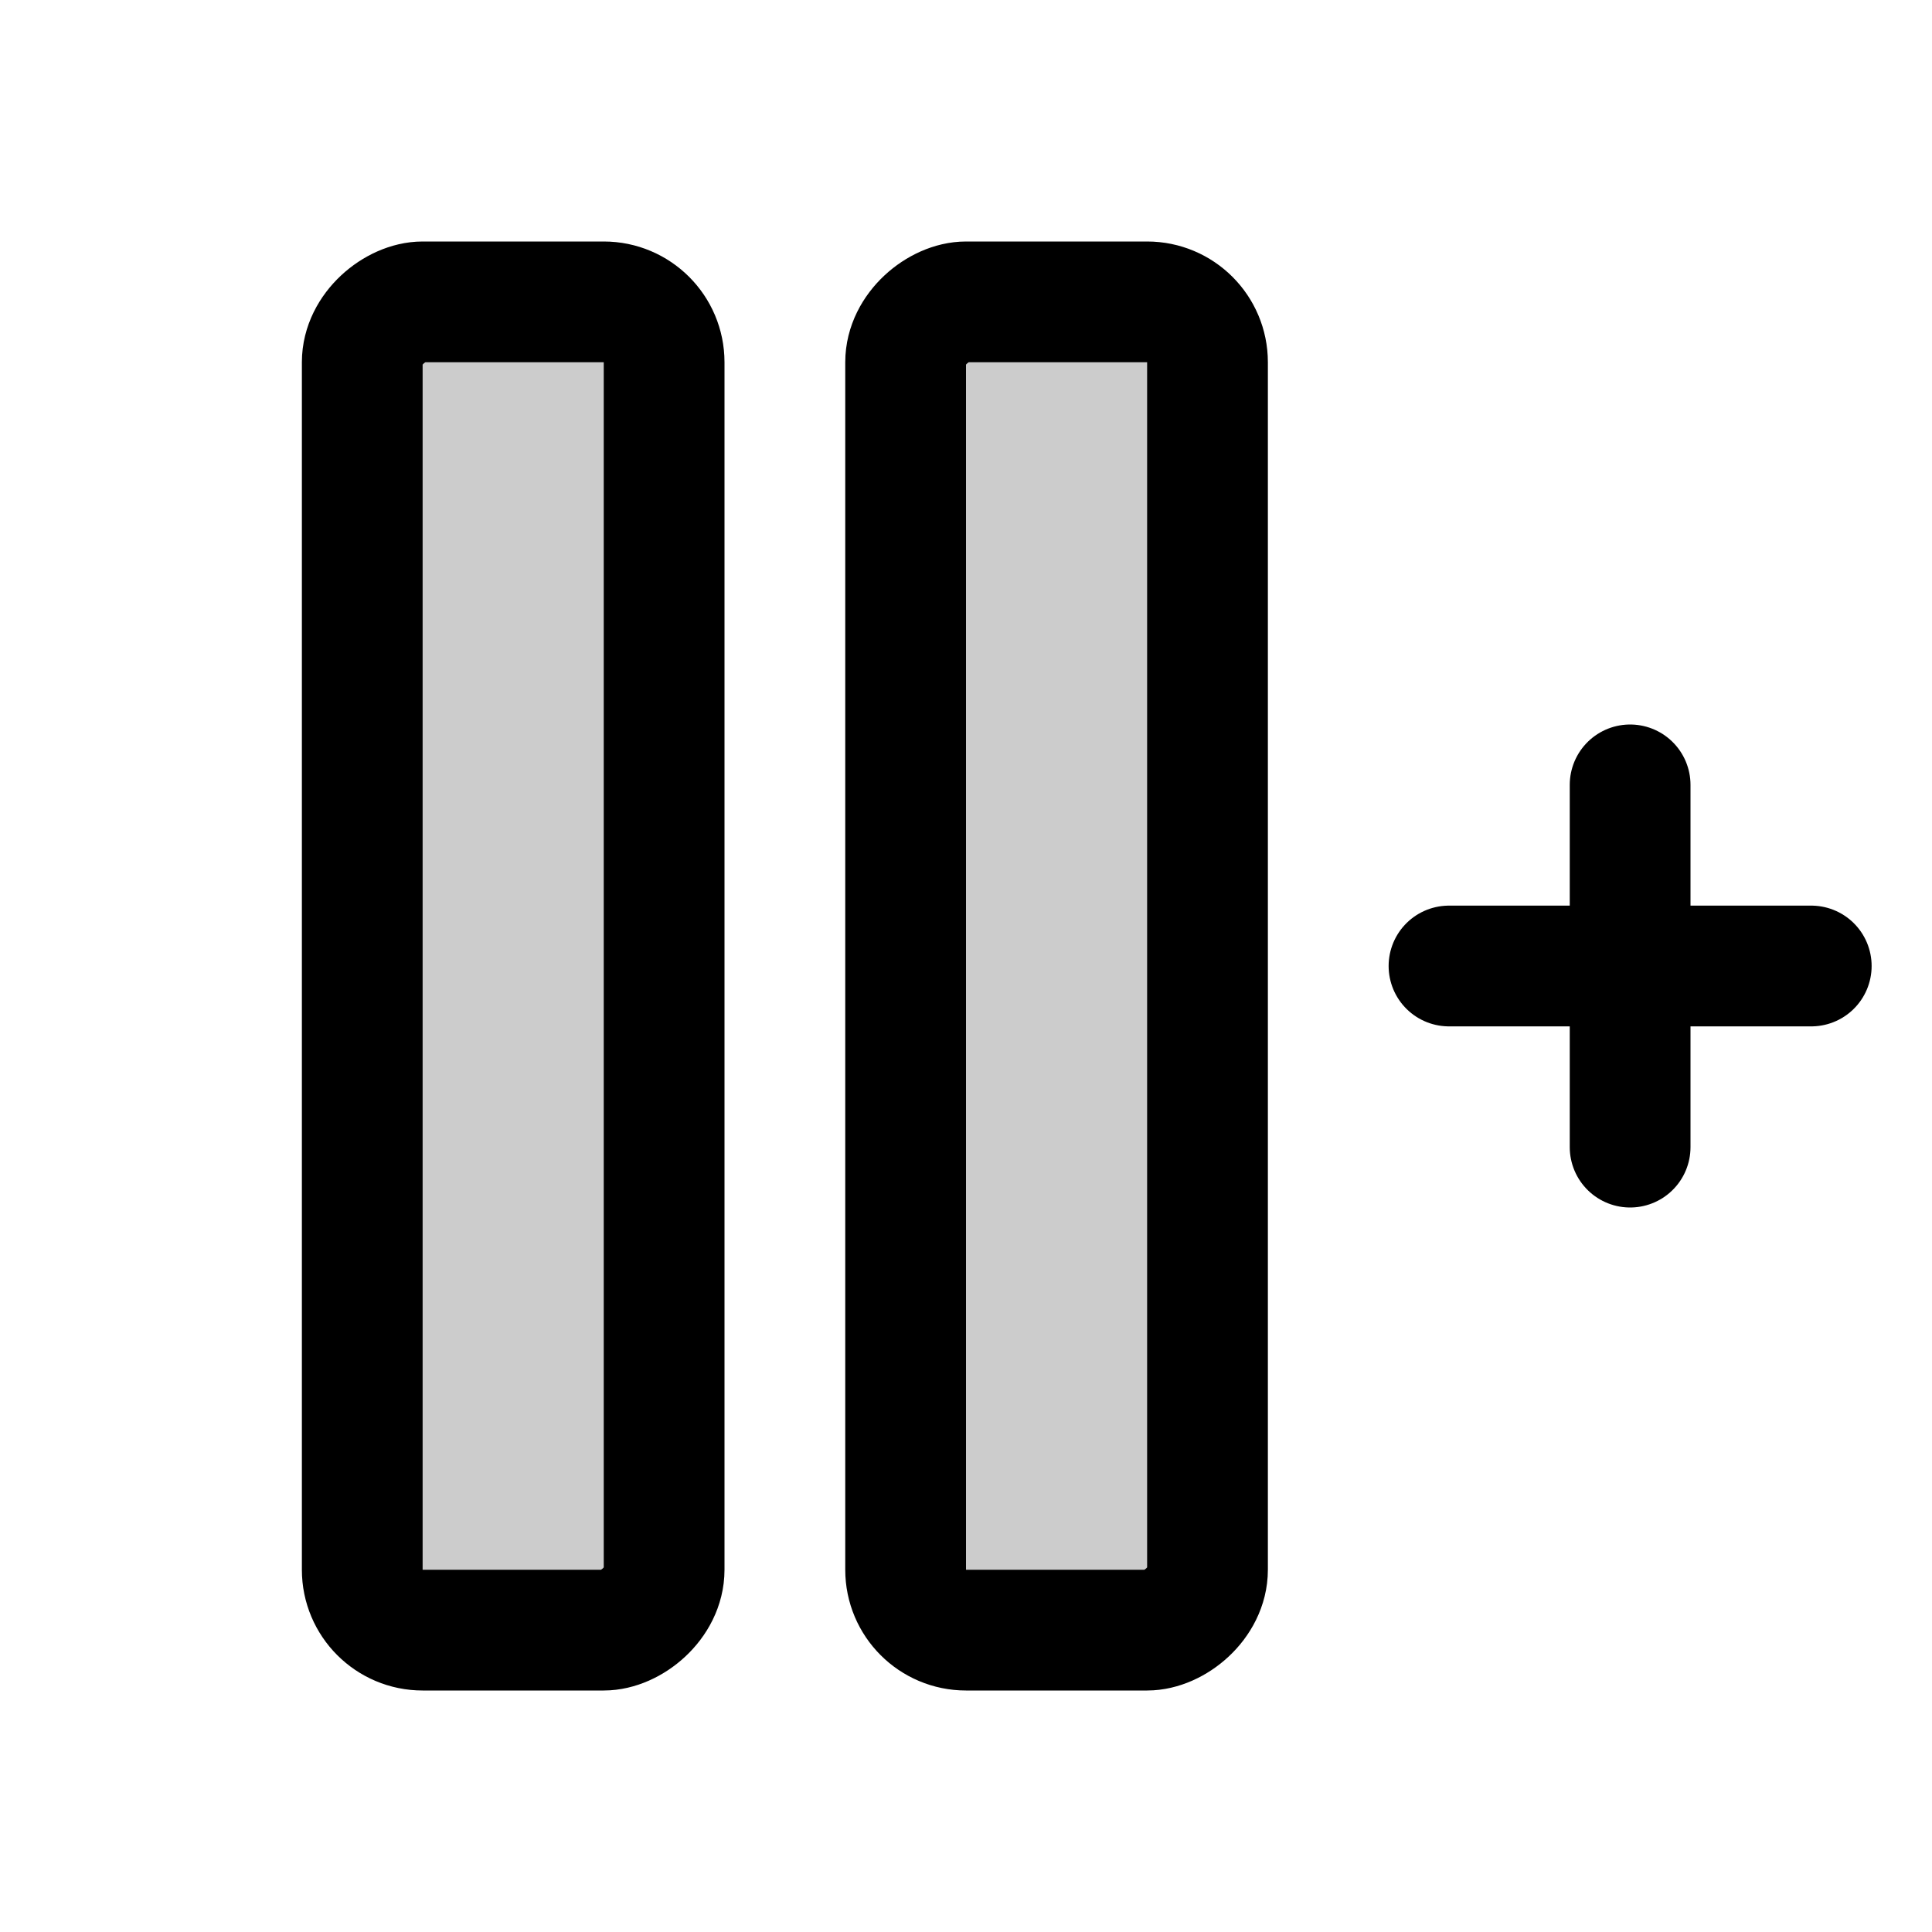 <svg xmlns="http://www.w3.org/2000/svg" viewBox="0 0 256 256"><path fill="none" d="M0 0h256v256H0z"/><rect width="176" height="40" x="-20" y="108" opacity=".2" rx="8" transform="rotate(90 68 128)"/><rect width="176" height="40" x="52" y="108" opacity=".2" rx="8" transform="rotate(90 140 128)"/><rect width="176" height="40" x="-20" y="108" fill="none" stroke="currentColor" stroke-linecap="round" stroke-linejoin="round" stroke-width="16" rx="8" transform="rotate(90 68 128)"/><rect width="176" height="40" x="52" y="108" fill="none" stroke="currentColor" stroke-linecap="round" stroke-linejoin="round" stroke-width="16" rx="8" transform="rotate(90 140 128)"/><path fill="none" stroke="currentColor" stroke-linecap="round" stroke-linejoin="round" stroke-width="16" d="M192 128h48M216 104v48"/></svg>